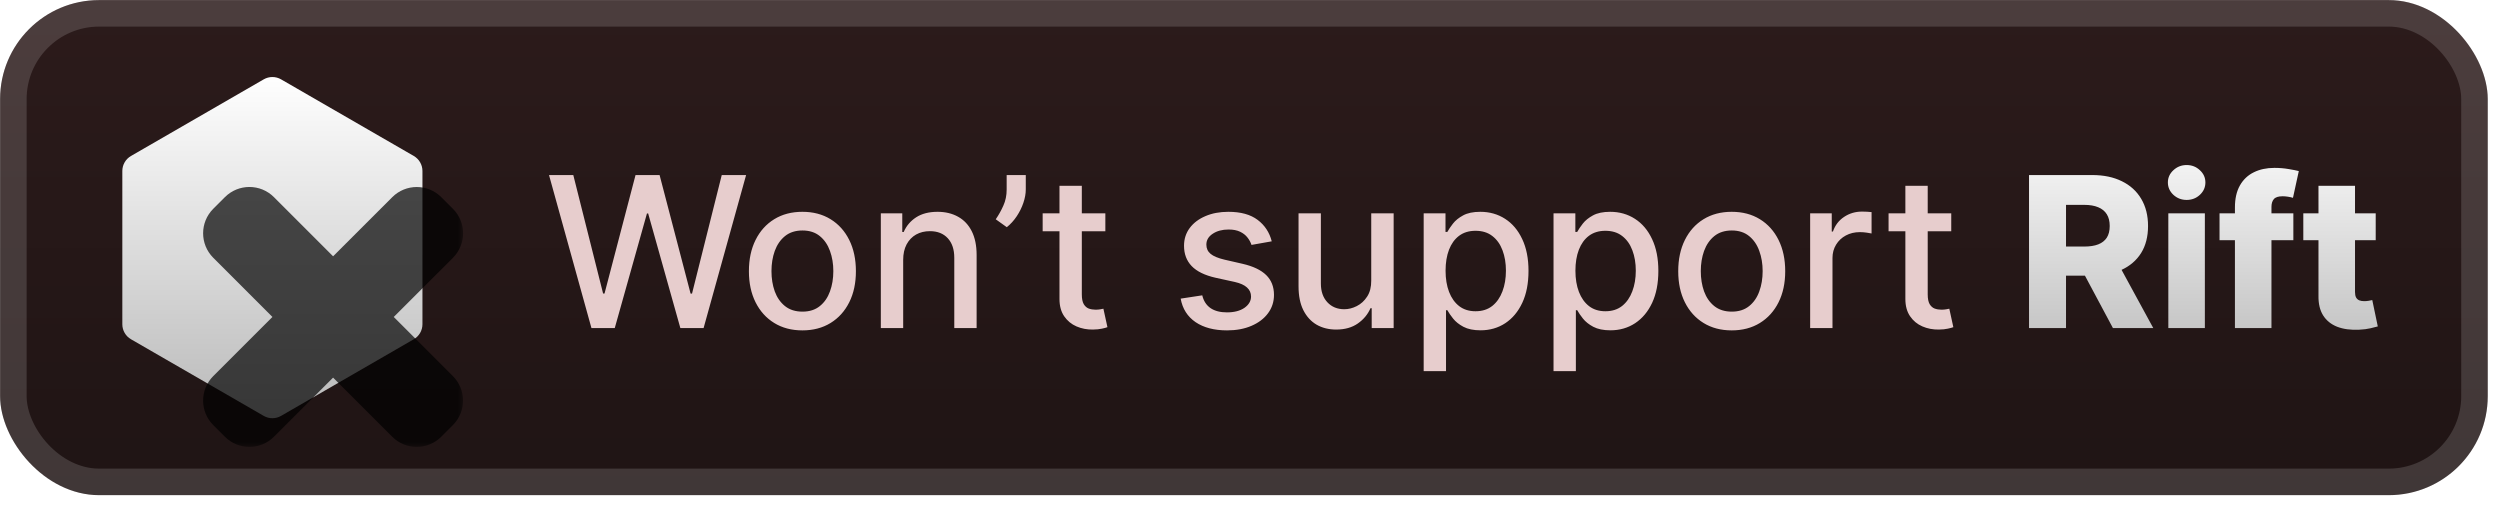 <svg width="202" height="41" viewBox="0 0 202 41" fill="none" xmlns="http://www.w3.org/2000/svg">
<g clip-path="url(#clip0_28_3121)">
<rect x="0.008" y="0.007" width="201.001" height="40.001" rx="8" fill="url(#paint0_linear_28_3121)"/>
<g filter="url(#filter0_d_28_3121)">
<path d="M21.309 6.411C21.742 6.161 22.276 6.161 22.709 6.411L33.434 12.603C33.867 12.853 34.134 13.315 34.134 13.816V26.2C34.134 26.7 33.867 27.162 33.434 27.412L22.709 33.604C22.276 33.854 21.742 33.854 21.309 33.604L10.584 27.412C10.151 27.162 9.884 26.7 9.884 26.2V13.816C9.884 13.315 10.151 12.853 10.584 12.603L21.309 6.411Z" fill="url(#paint1_linear_28_3121)"/>
<g opacity="0.7">
<mask id="path-4-outside-1_28_3121" maskUnits="userSpaceOnUse" x="15.511" y="14.207" width="22" height="22" fill="black">
<rect fill="white" x="15.511" y="14.207" width="22" height="22"/>
<path fill-rule="evenodd" clip-rule="evenodd" d="M20.648 17.413C20.375 17.139 19.932 17.139 19.659 17.413L18.717 18.354C18.444 18.627 18.444 19.07 18.717 19.344L24.983 25.61L18.716 31.873C18.443 32.147 18.443 32.59 18.716 32.863L19.658 33.804C19.931 34.078 20.375 34.078 20.648 33.804L26.914 27.541L33.177 33.805C33.451 34.078 33.894 34.078 34.167 33.805L35.108 32.863C35.382 32.59 35.382 32.147 35.108 31.873L28.846 25.61L35.111 19.347C35.385 19.073 35.385 18.63 35.111 18.357L34.17 17.416C33.896 17.142 33.453 17.142 33.179 17.416L26.914 23.679L20.648 17.413Z"/>
</mask>
<path fill-rule="evenodd" clip-rule="evenodd" d="M20.648 17.413C20.375 17.139 19.932 17.139 19.659 17.413L18.717 18.354C18.444 18.627 18.444 19.07 18.717 19.344L24.983 25.61L18.716 31.873C18.443 32.147 18.443 32.59 18.716 32.863L19.658 33.804C19.931 34.078 20.375 34.078 20.648 33.804L26.914 27.541L33.177 33.805C33.451 34.078 33.894 34.078 34.167 33.805L35.108 32.863C35.382 32.59 35.382 32.147 35.108 31.873L28.846 25.61L35.111 19.347C35.385 19.073 35.385 18.63 35.111 18.357L34.17 17.416C33.896 17.142 33.453 17.142 33.179 17.416L26.914 23.679L20.648 17.413Z" fill="url(#paint2_linear_28_3121)"/>
<path d="M19.658 17.413L18.173 15.928L18.173 15.928L19.658 17.413ZM20.648 17.413L19.163 18.898L19.163 18.898L20.648 17.413ZM18.717 18.354L17.232 16.869L17.232 16.869L18.717 18.354ZM18.717 19.344L17.232 20.829L17.232 20.829L18.717 19.344ZM24.983 25.61L26.467 27.095L27.953 25.61L26.468 24.125L24.983 25.61ZM18.716 31.874L17.232 30.388L17.232 30.388L18.716 31.874ZM18.716 32.863L17.232 34.349L17.232 34.349L18.716 32.863ZM19.658 33.804L21.142 32.319L21.142 32.319L19.658 33.804ZM20.648 33.804L19.163 32.319L19.163 32.319L20.648 33.804ZM26.914 27.541L28.399 26.056L26.914 24.571L25.429 26.056L26.914 27.541ZM33.177 33.805L31.692 35.29L31.692 35.29L33.177 33.805ZM34.167 33.805L35.652 35.29L35.652 35.29L34.167 33.805ZM35.108 32.864L36.593 34.348L36.593 34.348L35.108 32.864ZM35.108 31.873L33.623 33.358L33.623 33.358L35.108 31.873ZM28.845 25.61L27.361 24.125L25.875 25.61L27.36 27.095L28.845 25.61ZM35.111 19.347L33.626 17.861L33.626 17.861L35.111 19.347ZM35.111 18.357L36.596 16.872L36.596 16.872L35.111 18.357ZM34.169 17.416L35.654 15.931L35.654 15.931L34.169 17.416ZM33.179 17.416L31.695 15.931L31.695 15.931L33.179 17.416ZM26.914 23.679L25.429 25.164L26.914 26.648L28.399 25.164L26.914 23.679ZM21.143 18.898C20.597 19.444 19.71 19.444 19.163 18.898L22.133 15.928C21.04 14.834 19.267 14.834 18.173 15.928L21.143 18.898ZM20.202 19.839L21.143 18.898L18.173 15.928L17.232 16.869L20.202 19.839ZM20.202 17.859C20.749 18.406 20.749 19.292 20.202 19.839L17.232 16.869C16.139 17.962 16.139 19.735 17.232 20.829L20.202 17.859ZM26.468 24.125L20.202 17.859L17.232 20.829L23.497 27.095L26.468 24.125ZM20.201 33.359L26.467 27.095L23.498 24.124L17.232 30.388L20.201 33.359ZM20.201 31.378C20.748 31.925 20.748 32.812 20.201 33.359L17.232 30.388C16.138 31.482 16.138 33.255 17.232 34.349L20.201 31.378ZM21.142 32.319L20.201 31.378L17.232 34.349L18.173 35.29L21.142 32.319ZM19.163 32.319C19.71 31.773 20.596 31.773 21.142 32.319L18.173 35.29C19.267 36.383 21.039 36.383 22.133 35.29L19.163 32.319ZM25.429 26.056L19.163 32.319L22.133 35.29L28.398 29.026L25.429 26.056ZM34.662 32.32L28.399 26.056L25.429 29.026L31.692 35.29L34.662 32.32ZM32.682 32.32C33.229 31.773 34.115 31.773 34.662 32.32L31.692 35.29C32.785 36.383 34.559 36.383 35.652 35.29L32.682 32.32ZM33.623 31.378L32.682 32.32L35.652 35.29L36.593 34.348L33.623 31.378ZM33.623 33.358C33.077 32.812 33.077 31.925 33.623 31.378L36.593 34.348C37.687 33.255 37.687 31.482 36.593 30.389L33.623 33.358ZM27.36 27.095L33.623 33.358L36.593 30.389L30.33 24.125L27.36 27.095ZM33.626 17.861L27.361 24.125L30.33 27.095L36.596 20.832L33.626 17.861ZM33.626 19.842C33.079 19.295 33.079 18.408 33.626 17.861L36.596 20.832C37.69 19.738 37.69 17.965 36.596 16.872L33.626 19.842ZM32.685 18.901L33.626 19.842L36.596 16.872L35.654 15.931L32.685 18.901ZM34.664 18.901C34.117 19.448 33.231 19.448 32.685 18.901L35.654 15.931C34.561 14.837 32.788 14.838 31.695 15.931L34.664 18.901ZM28.399 25.164L34.664 18.901L31.695 15.931L25.429 22.194L28.399 25.164ZM19.163 18.898L25.429 25.164L28.399 22.194L22.133 15.928L19.163 18.898Z" fill="black" mask="url(#path-4-outside-1_28_3121)"/>
</g>
</g>
<g filter="url(#filter1_d_28_3121)">
<path d="M47.789 26.508L44.36 14.144H46.322L48.731 23.719H48.845L51.351 14.144H53.295L55.8 23.725H55.915L58.317 14.144H60.285L56.85 26.508H54.973L52.371 17.247H52.274L49.672 26.508H47.789ZM64.834 26.695C63.965 26.695 63.206 26.496 62.558 26.097C61.91 25.699 61.407 25.141 61.049 24.425C60.691 23.709 60.512 22.871 60.512 21.914C60.512 20.952 60.691 20.11 61.049 19.39C61.407 18.67 61.91 18.11 62.558 17.712C63.206 17.313 63.965 17.114 64.834 17.114C65.704 17.114 66.462 17.313 67.11 17.712C67.758 18.11 68.261 18.67 68.619 19.39C68.978 20.11 69.157 20.952 69.157 21.914C69.157 22.871 68.978 23.709 68.619 24.425C68.261 25.141 67.758 25.699 67.11 26.097C66.462 26.496 65.704 26.695 64.834 26.695ZM64.84 25.18C65.404 25.18 65.871 25.031 66.241 24.733C66.611 24.435 66.885 24.039 67.062 23.544C67.243 23.049 67.333 22.503 67.333 21.907C67.333 21.316 67.243 20.773 67.062 20.277C66.885 19.779 66.611 19.378 66.241 19.076C65.871 18.774 65.404 18.623 64.84 18.623C64.273 18.623 63.802 18.774 63.428 19.076C63.057 19.378 62.782 19.779 62.6 20.277C62.423 20.773 62.335 21.316 62.335 21.907C62.335 22.503 62.423 23.049 62.6 23.544C62.782 24.039 63.057 24.435 63.428 24.733C63.802 25.031 64.273 25.18 64.84 25.18ZM72.977 21.002V26.508H71.171V17.235H72.904V18.744H73.019C73.232 18.253 73.566 17.859 74.021 17.561C74.48 17.263 75.057 17.114 75.754 17.114C76.385 17.114 76.939 17.247 77.414 17.513C77.888 17.774 78.257 18.165 78.518 18.684C78.78 19.203 78.911 19.845 78.911 20.61V26.508H77.106V20.827C77.106 20.155 76.931 19.63 76.581 19.251C76.23 18.869 75.749 18.678 75.138 18.678C74.719 18.678 74.347 18.768 74.021 18.949C73.699 19.131 73.443 19.396 73.254 19.746C73.069 20.092 72.977 20.511 72.977 21.002ZM82.883 14.144V15.303C82.883 15.645 82.819 16.005 82.69 16.384C82.565 16.758 82.388 17.118 82.159 17.464C81.929 17.811 81.66 18.108 81.35 18.358L80.456 17.718C80.694 17.372 80.899 17.003 81.072 16.613C81.249 16.223 81.338 15.792 81.338 15.321V14.144H82.883ZM89.312 17.235V18.684H84.247V17.235H89.312ZM85.606 15.013H87.411V23.785C87.411 24.135 87.463 24.399 87.568 24.576C87.672 24.749 87.807 24.868 87.972 24.932C88.141 24.992 88.324 25.023 88.522 25.023C88.666 25.023 88.793 25.012 88.902 24.992C89.011 24.972 89.095 24.956 89.155 24.944L89.481 26.435C89.377 26.476 89.228 26.516 89.035 26.556C88.841 26.6 88.6 26.624 88.31 26.628C87.835 26.636 87.393 26.552 86.982 26.375C86.572 26.198 86.24 25.924 85.986 25.554C85.733 25.184 85.606 24.719 85.606 24.159V15.013ZM102.757 19.499L101.121 19.789C101.052 19.579 100.944 19.38 100.795 19.191C100.65 19.002 100.453 18.847 100.203 18.726C99.954 18.605 99.642 18.545 99.267 18.545C98.756 18.545 98.33 18.66 97.987 18.889C97.645 19.114 97.474 19.406 97.474 19.764C97.474 20.074 97.589 20.324 97.818 20.513C98.048 20.702 98.418 20.857 98.929 20.978L100.402 21.316C101.255 21.513 101.891 21.817 102.31 22.227C102.728 22.638 102.938 23.171 102.938 23.827C102.938 24.383 102.777 24.878 102.455 25.312C102.137 25.743 101.692 26.081 101.121 26.326C100.553 26.572 99.895 26.695 99.147 26.695C98.108 26.695 97.261 26.473 96.605 26.031C95.949 25.584 95.546 24.95 95.398 24.129L97.142 23.863C97.251 24.318 97.474 24.662 97.812 24.896C98.15 25.125 98.591 25.24 99.135 25.24C99.726 25.24 100.199 25.117 100.553 24.872C100.907 24.622 101.084 24.318 101.084 23.96C101.084 23.67 100.976 23.427 100.758 23.23C100.545 23.032 100.217 22.884 99.774 22.783L98.205 22.439C97.34 22.242 96.7 21.928 96.285 21.497C95.874 21.066 95.669 20.521 95.669 19.861C95.669 19.314 95.822 18.835 96.128 18.424C96.434 18.014 96.856 17.694 97.396 17.464C97.935 17.231 98.553 17.114 99.249 17.114C100.251 17.114 101.04 17.331 101.616 17.766C102.191 18.197 102.572 18.774 102.757 19.499ZM110.796 22.662V17.235H112.607V26.508H110.833V24.902H110.736C110.523 25.397 110.181 25.809 109.71 26.139C109.243 26.465 108.661 26.628 107.965 26.628C107.369 26.628 106.842 26.498 106.383 26.236C105.929 25.97 105.57 25.578 105.309 25.059C105.051 24.54 104.922 23.898 104.922 23.133V17.235H106.727V22.916C106.727 23.547 106.903 24.051 107.253 24.425C107.603 24.799 108.058 24.986 108.617 24.986C108.955 24.986 109.291 24.902 109.625 24.733C109.963 24.564 110.243 24.308 110.464 23.966C110.69 23.624 110.8 23.189 110.796 22.662ZM115.033 29.985V17.235H116.796V18.738H116.946C117.051 18.545 117.202 18.322 117.399 18.068C117.596 17.814 117.87 17.593 118.22 17.404C118.57 17.211 119.033 17.114 119.609 17.114C120.357 17.114 121.025 17.303 121.613 17.682C122.201 18.06 122.661 18.605 122.995 19.318C123.334 20.03 123.503 20.887 123.503 21.889C123.503 22.892 123.336 23.751 123.001 24.467C122.667 25.18 122.209 25.729 121.625 26.115C121.041 26.498 120.375 26.689 119.627 26.689C119.063 26.689 118.603 26.594 118.244 26.405C117.89 26.216 117.613 25.994 117.411 25.741C117.21 25.487 117.055 25.262 116.946 25.065H116.838V29.985H115.033ZM116.802 21.871C116.802 22.523 116.896 23.095 117.085 23.586C117.274 24.077 117.548 24.461 117.906 24.739C118.265 25.012 118.703 25.149 119.222 25.149C119.762 25.149 120.212 25.006 120.575 24.721C120.937 24.431 121.211 24.039 121.396 23.544C121.585 23.049 121.679 22.491 121.679 21.871C121.679 21.26 121.587 20.71 121.402 20.223C121.221 19.736 120.947 19.352 120.581 19.07C120.218 18.788 119.766 18.648 119.222 18.648C118.699 18.648 118.256 18.782 117.894 19.052C117.536 19.322 117.264 19.698 117.079 20.181C116.894 20.664 116.802 21.227 116.802 21.871ZM125.525 29.985V17.235H127.288V18.738H127.439C127.543 18.545 127.694 18.322 127.891 18.068C128.089 17.814 128.362 17.593 128.712 17.404C129.063 17.211 129.525 17.114 130.101 17.114C130.849 17.114 131.518 17.303 132.105 17.682C132.693 18.06 133.154 18.605 133.488 19.318C133.826 20.03 133.995 20.887 133.995 21.889C133.995 22.892 133.828 23.751 133.494 24.467C133.16 25.18 132.701 25.729 132.117 26.115C131.534 26.498 130.868 26.689 130.119 26.689C129.556 26.689 129.095 26.594 128.737 26.405C128.382 26.216 128.105 25.994 127.903 25.741C127.702 25.487 127.547 25.262 127.439 25.065H127.33V29.985H125.525ZM127.294 21.871C127.294 22.523 127.388 23.095 127.577 23.586C127.767 24.077 128.04 24.461 128.399 24.739C128.757 25.012 129.195 25.149 129.715 25.149C130.254 25.149 130.705 25.006 131.067 24.721C131.429 24.431 131.703 24.039 131.888 23.544C132.077 23.049 132.172 22.491 132.172 21.871C132.172 21.26 132.079 20.71 131.894 20.223C131.713 19.736 131.439 19.352 131.073 19.07C130.711 18.788 130.258 18.648 129.715 18.648C129.191 18.648 128.749 18.782 128.386 19.052C128.028 19.322 127.757 19.698 127.571 20.181C127.386 20.664 127.294 21.227 127.294 21.871ZM139.923 26.695C139.054 26.695 138.295 26.496 137.647 26.097C136.999 25.699 136.496 25.141 136.138 24.425C135.78 23.709 135.601 22.871 135.601 21.914C135.601 20.952 135.78 20.11 136.138 19.39C136.496 18.67 136.999 18.11 137.647 17.712C138.295 17.313 139.054 17.114 139.923 17.114C140.792 17.114 141.551 17.313 142.199 17.712C142.847 18.11 143.35 18.67 143.708 19.39C144.066 20.11 144.245 20.952 144.245 21.914C144.245 22.871 144.066 23.709 143.708 24.425C143.35 25.141 142.847 25.699 142.199 26.097C141.551 26.496 140.792 26.695 139.923 26.695ZM139.929 25.18C140.492 25.18 140.959 25.031 141.33 24.733C141.7 24.435 141.974 24.039 142.151 23.544C142.332 23.049 142.422 22.503 142.422 21.907C142.422 21.316 142.332 20.773 142.151 20.277C141.974 19.779 141.7 19.378 141.33 19.076C140.959 18.774 140.492 18.623 139.929 18.623C139.362 18.623 138.891 18.774 138.516 19.076C138.146 19.378 137.87 19.779 137.689 20.277C137.512 20.773 137.424 21.316 137.424 21.907C137.424 22.503 137.512 23.049 137.689 23.544C137.87 24.039 138.146 24.435 138.516 24.733C138.891 25.031 139.362 25.18 139.929 25.18ZM146.26 26.508V17.235H148.005V18.708H148.102C148.271 18.209 148.568 17.817 148.995 17.531C149.426 17.241 149.913 17.096 150.456 17.096C150.569 17.096 150.701 17.1 150.854 17.108C151.011 17.116 151.134 17.126 151.223 17.138V18.865C151.15 18.845 151.021 18.823 150.836 18.799C150.651 18.77 150.466 18.756 150.281 18.756C149.854 18.756 149.474 18.847 149.14 19.028C148.81 19.205 148.548 19.453 148.355 19.77C148.162 20.084 148.065 20.443 148.065 20.845V26.508H146.26ZM157.661 17.235V18.684H152.596V17.235H157.661ZM153.954 15.013H155.759V23.785C155.759 24.135 155.812 24.399 155.916 24.576C156.021 24.749 156.156 24.868 156.321 24.932C156.49 24.992 156.673 25.023 156.87 25.023C157.015 25.023 157.142 25.012 157.25 24.992C157.359 24.972 157.444 24.956 157.504 24.944L157.83 26.435C157.725 26.476 157.576 26.516 157.383 26.556C157.19 26.6 156.949 26.624 156.659 26.628C156.184 26.636 155.741 26.552 155.331 26.375C154.92 26.198 154.588 25.924 154.335 25.554C154.081 25.184 153.954 24.719 153.954 24.159V15.013Z" fill="#E7CDCD"/>
<path d="M163.945 26.508V14.144H169.053C169.978 14.144 170.777 14.311 171.449 14.645C172.126 14.975 172.647 15.45 173.013 16.07C173.379 16.686 173.562 17.416 173.562 18.261C173.562 19.119 173.375 19.847 173.001 20.447C172.627 21.042 172.095 21.497 171.407 21.811C170.719 22.121 169.904 22.276 168.962 22.276H165.732V19.921H168.407C168.858 19.921 169.234 19.863 169.536 19.746C169.842 19.626 170.073 19.444 170.23 19.203C170.387 18.957 170.465 18.643 170.465 18.261C170.465 17.879 170.387 17.563 170.23 17.313C170.073 17.06 169.842 16.871 169.536 16.746C169.23 16.617 168.854 16.553 168.407 16.553H166.934V26.508H163.945ZM170.906 20.857L173.985 26.508H170.725L167.706 20.857H170.906ZM175.201 26.508V17.235H178.153V26.508H175.201ZM176.68 16.154C176.266 16.154 175.91 16.017 175.612 15.744C175.314 15.466 175.165 15.132 175.165 14.742C175.165 14.355 175.314 14.025 175.612 13.752C175.91 13.474 176.266 13.335 176.68 13.335C177.099 13.335 177.455 13.474 177.749 13.752C178.047 14.025 178.196 14.355 178.196 14.742C178.196 15.132 178.047 15.466 177.749 15.744C177.455 16.017 177.099 16.154 176.68 16.154ZM185.303 17.235V19.408H179.338V17.235H185.303ZM180.582 26.508V16.764C180.582 16.048 180.717 15.454 180.986 14.983C181.256 14.508 181.63 14.154 182.109 13.921C182.588 13.683 183.141 13.565 183.769 13.565C184.18 13.565 184.566 13.597 184.928 13.661C185.295 13.721 185.566 13.776 185.743 13.824L185.272 15.985C185.164 15.949 185.031 15.919 184.874 15.895C184.721 15.871 184.576 15.858 184.439 15.858C184.093 15.858 183.856 15.935 183.727 16.088C183.598 16.241 183.534 16.45 183.534 16.716V26.508H180.582ZM191.957 17.235V19.408H186.107V17.235H191.957ZM187.333 15.013H190.285V23.592C190.285 23.773 190.313 23.92 190.369 24.032C190.43 24.141 190.516 24.22 190.629 24.268C190.741 24.312 190.876 24.334 191.033 24.334C191.146 24.334 191.265 24.324 191.389 24.304C191.518 24.28 191.615 24.26 191.679 24.244L192.126 26.375C191.985 26.415 191.786 26.465 191.528 26.526C191.275 26.586 190.971 26.624 190.617 26.64C189.924 26.673 189.331 26.592 188.836 26.399C188.345 26.202 187.968 25.896 187.707 25.481C187.449 25.067 187.325 24.546 187.333 23.918V15.013Z" fill="url(#paint3_linear_28_3121)"/>
</g>
</g>
<rect x="1.08" y="1.078" width="198.858" height="37.858" rx="6.929" stroke="white" stroke-opacity="0.15" stroke-width="2.143"/>
<defs>
<filter id="filter0_d_28_3121" x="2.408" y="0.407" width="40.608" height="41.303" filterUnits="userSpaceOnUse" color-interpolation-filters="sRGB">
<feFlood flood-opacity="0" result="BackgroundImageFix"/>
<feColorMatrix in="SourceAlpha" type="matrix" values="0 0 0 0 0 0 0 0 0 0 0 0 0 0 0 0 0 0 127 0" result="hardAlpha"/>
<feOffset/>
<feGaussianBlur stdDeviation="2.8"/>
<feComposite in2="hardAlpha" operator="out"/>
<feColorMatrix type="matrix" values="0 0 0 0 0 0 0 0 0 0 0 0 0 0 0 0 0 0 0.25 0"/>
<feBlend mode="normal" in2="BackgroundImageFix" result="effect1_dropShadow_28_3121"/>
<feBlend mode="normal" in="SourceGraphic" in2="effect1_dropShadow_28_3121" result="shape"/>
</filter>
<filter id="filter1_d_28_3121" x="38.295" y="3.793" width="160.429" height="32.429" filterUnits="userSpaceOnUse" color-interpolation-filters="sRGB">
<feFlood flood-opacity="0" result="BackgroundImageFix"/>
<feColorMatrix in="SourceAlpha" type="matrix" values="0 0 0 0 0 0 0 0 0 0 0 0 0 0 0 0 0 0 127 0" result="hardAlpha"/>
<feOffset/>
<feGaussianBlur stdDeviation="2.857"/>
<feComposite in2="hardAlpha" operator="out"/>
<feColorMatrix type="matrix" values="0 0 0 0 0 0 0 0 0 0 0 0 0 0 0 0 0 0 0.25 0"/>
<feBlend mode="normal" in2="BackgroundImageFix" result="effect1_dropShadow_28_3121"/>
<feBlend mode="normal" in="SourceGraphic" in2="effect1_dropShadow_28_3121" result="shape"/>
</filter>
<linearGradient id="paint0_linear_28_3121" x1="100.509" y1="0.007" x2="100.509" y2="40.008" gradientUnits="userSpaceOnUse">
<stop stop-color="#2C1B1B"/>
<stop offset="1" stop-color="#1F1414"/>
</linearGradient>
<linearGradient id="paint1_linear_28_3121" x1="8.008" y1="6.007" x2="8.008" y2="34.008" gradientUnits="userSpaceOnUse">
<stop stop-color="white"/>
<stop offset="1" stop-color="#B9B9B9"/>
</linearGradient>
<linearGradient id="paint2_linear_28_3121" x1="26.914" y1="17.207" x2="26.914" y2="34.01" gradientUnits="userSpaceOnUse">
<stop stop-color="#FF0000"/>
<stop offset="1" stop-color="#CC0000"/>
</linearGradient>
<linearGradient id="paint3_linear_28_3121" x1="178.01" y1="9.508" x2="178.01" y2="30.508" gradientUnits="userSpaceOnUse">
<stop stop-color="white"/>
<stop offset="1" stop-color="#B9B9B9"/>
</linearGradient>
<clipPath id="clip0_28_3121">
<rect x="0.008" y="0.007" width="201.001" height="40.001" rx="8" fill="white"/>
</clipPath>
</defs>
</svg>
